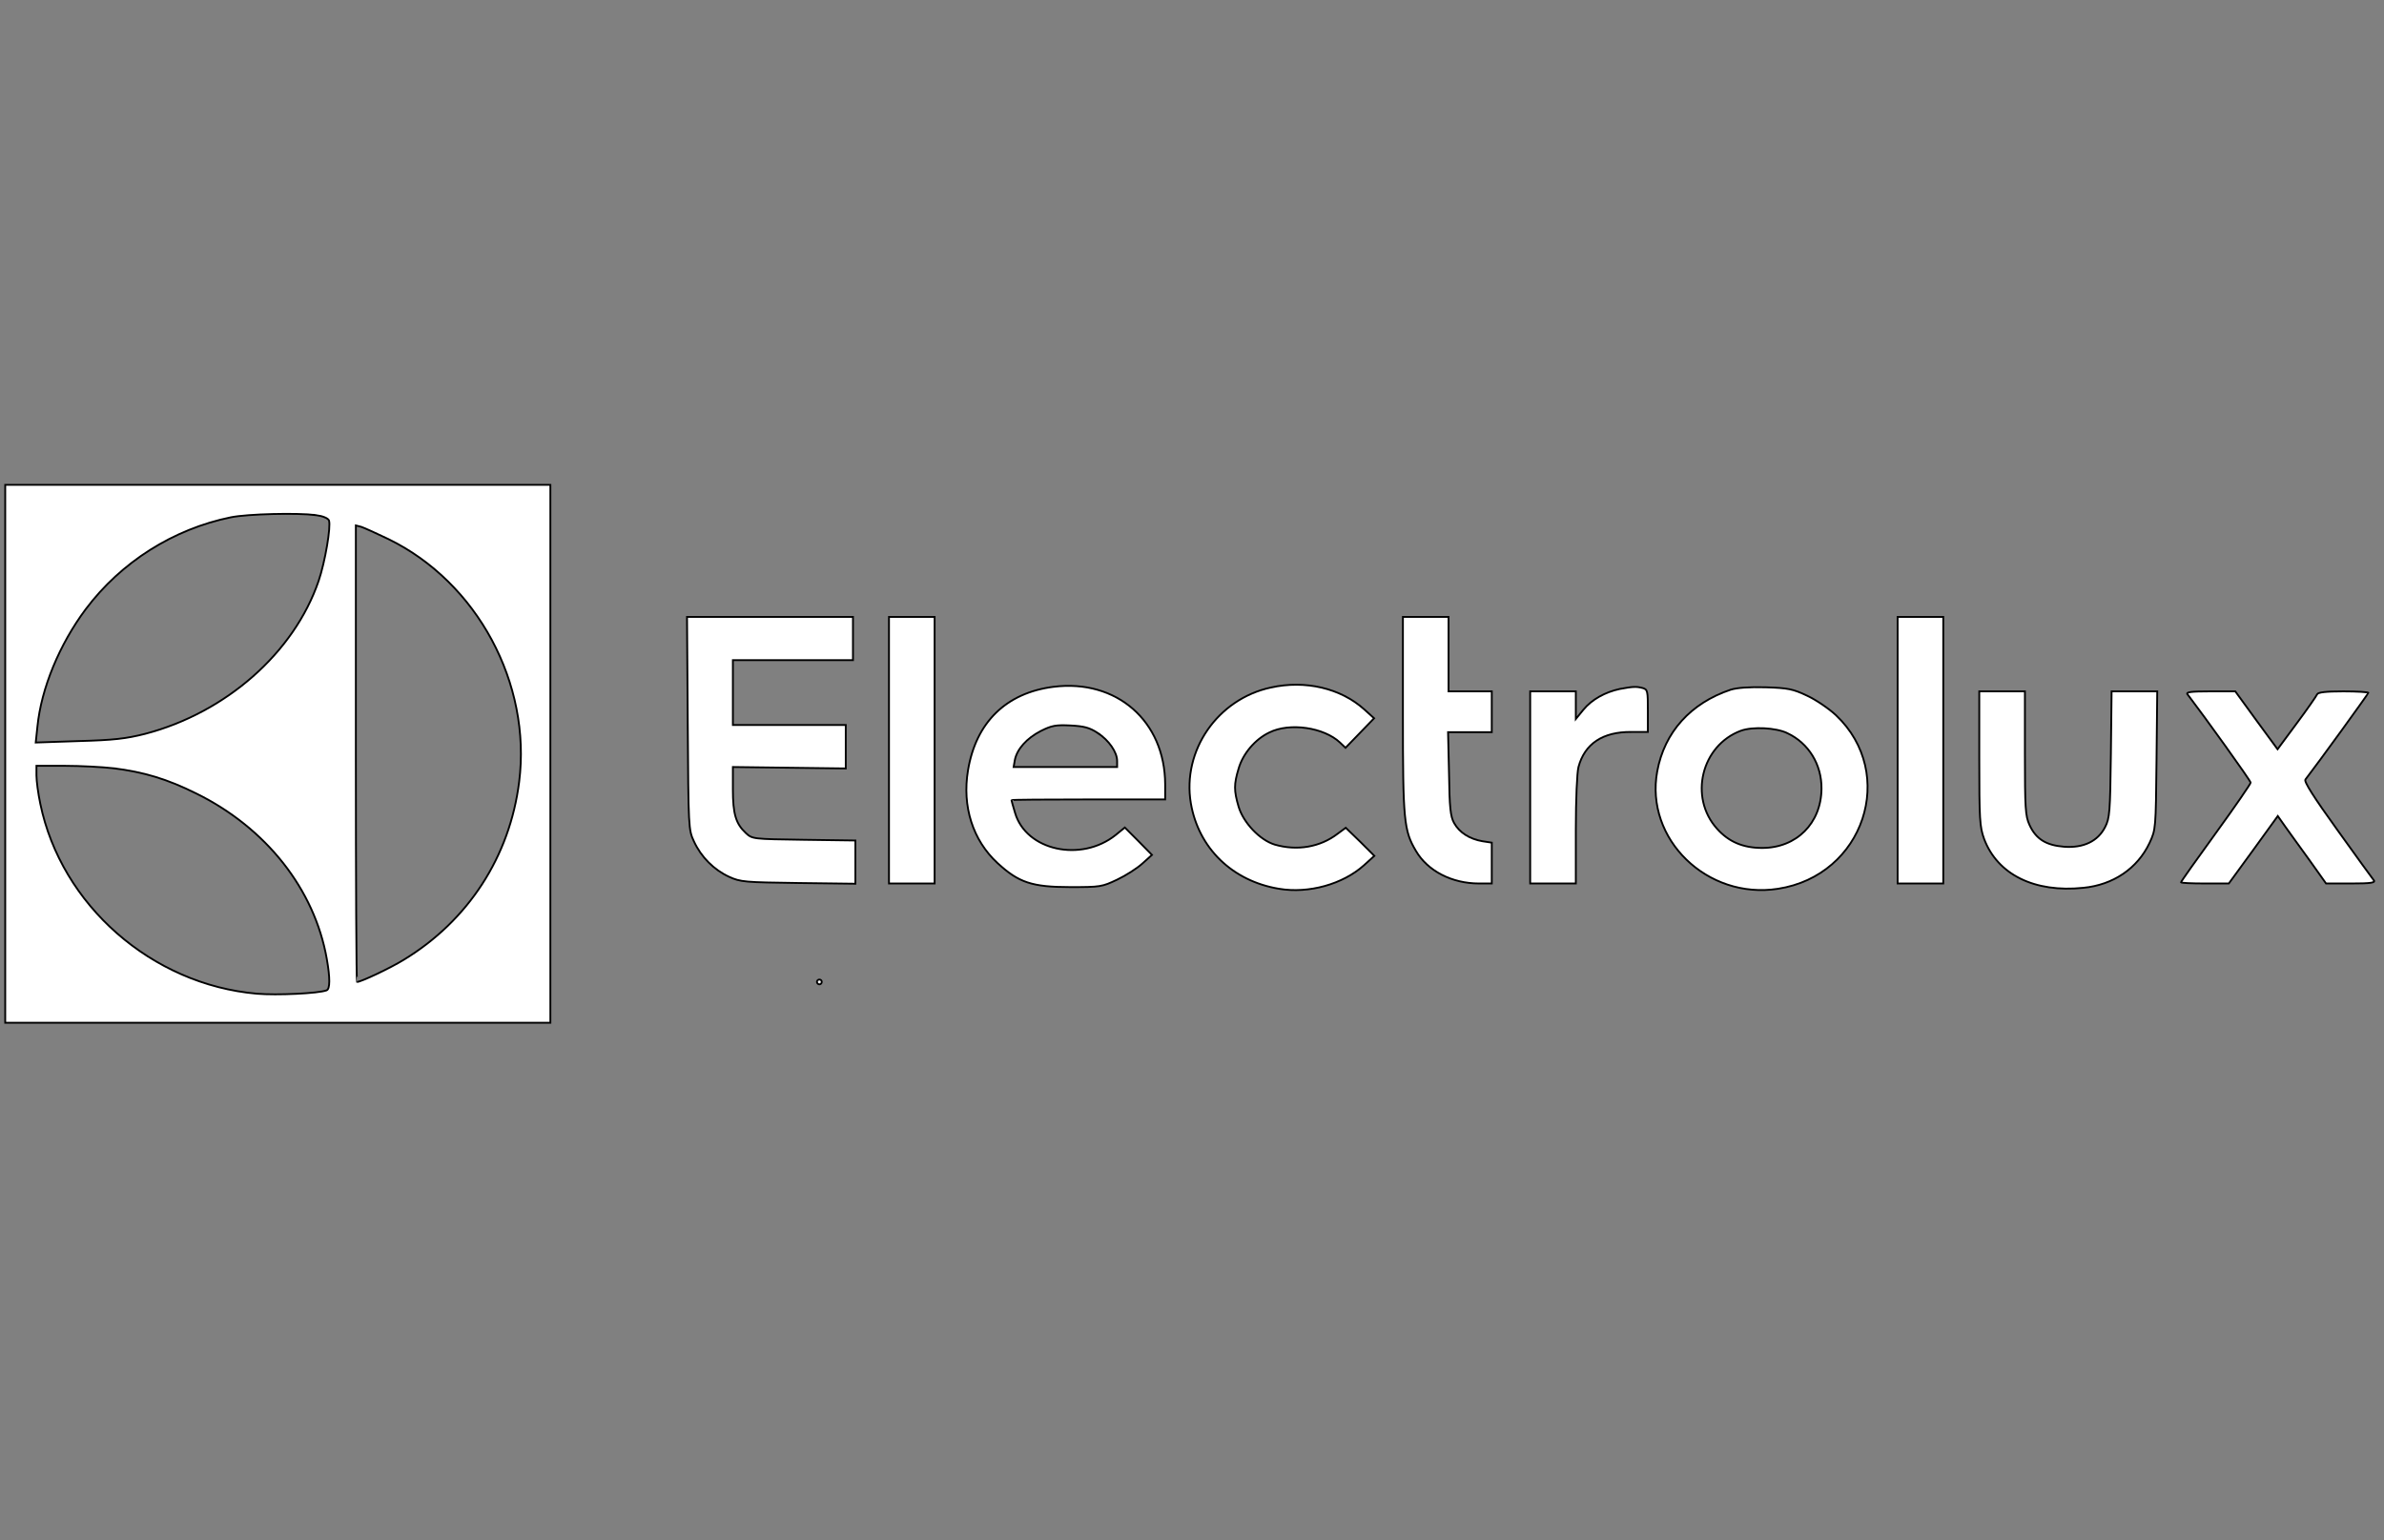 <svg width="130" height="84" xmlns="http://www.w3.org/2000/svg" stroke="null" style="vector-effect: non-scaling-stroke;" preserveAspectRatio="xMidYMid meet" version="1.0">
 <rect width="100%" height="100%" fill="#808080" stroke="none"/>
 <g id="Layer_1">
  <title>Layer 1</title>
  <g stroke="null">
   <g stroke="null" fill="white" transform="translate(0 276) scale(0.1 -0.1)">
    <path stroke="null" d="m2.849,2348.927l0,-146.671l148.635,0l148.635,0l0,146.671l0,146.671l-148.635,0l-148.635,0l0,-146.671zm169.457,130.17c3.798,-0.524 6.548,-1.702 7.072,-2.881c1.179,-3.274 -2.095,-22.655 -5.631,-33.001c-13.357,-39.156 -50.549,-71.895 -94.681,-83.419c-10.346,-2.619 -17.024,-3.405 -36.144,-3.929l-23.441,-0.786l0.917,8.643c2.095,20.953 12.048,44.918 26.322,64.037c19.381,25.798 47.799,43.739 79.228,50.156c9.167,1.833 36.275,2.488 46.358,1.179zm39.549,-13.096c48.323,-23.572 78.05,-78.704 71.24,-132.396c-5.107,-40.727 -27.763,-75.692 -62.99,-97.038c-7.464,-4.583 -23.31,-12.048 -25.405,-12.048c-0.393,0 -0.655,56.049 -0.655,124.539l0,124.408l3.012,-0.786c1.571,-0.524 8.25,-3.536 14.798,-6.679zm-150.075,-124.932c16.762,-2.095 29.334,-5.893 45.18,-13.75c38.108,-18.727 64.561,-52.251 71.24,-90.229c1.833,-10.346 1.833,-16.5 -0.131,-17.155c-4.452,-1.702 -27.108,-2.75 -37.977,-1.833c-57.359,4.976 -106.729,48.323 -118.122,103.586c-1.179,5.5 -2.095,12.441 -2.095,15.453l0,5.238l15.453,0c8.512,0 20.429,-0.655 26.453,-1.31z"/>
    <path stroke="null" d="m375.025,2365.689c0.393,-57.359 0.393,-58.144 3.405,-64.561c3.929,-8.512 10.869,-15.453 19.12,-19.251c6.286,-2.881 8.512,-3.012 37.846,-3.405l31.037,-0.393l0,11.786l0,11.786l-28.025,0.393c-27.894,0.393 -28.156,0.393 -31.691,3.667c-5.5,5.107 -7.072,10.476 -7.072,23.834l0,12.179l30.775,-0.393l30.775,-0.393l0,11.917l0,11.786l-30.775,0l-30.775,0l0,17.679l0,17.679l32.739,0l32.739,0l0,11.786l0,11.786l-45.18,0l-45.311,0l0.393,-57.882z"/>
    <path stroke="null" d="m484.766,2350.891l0,-72.68l12.441,0l12.441,0l0,72.68l0,72.68l-12.441,0l-12.441,0l0,-72.68z"/>
    <path stroke="null" d="m765.012,2370.273c0,-57.882 0.524,-63.121 7.072,-74.252c6.417,-11 19.643,-17.81 34.441,-17.81l6.941,0l0,11.131l0,11.131l-5.107,0.786c-6.941,1.179 -12.572,4.714 -15.453,9.953c-1.964,3.536 -2.488,8.25 -2.75,26.977l-0.524,22.524l11.917,0l11.917,0l0,11.131l0,11.131l-11.786,0l-11.786,0l0,20.298l0,20.298l-12.441,0l-12.441,0l0,-53.299z"/>
    <path stroke="null" d="m1034.781,2350.891l0,-72.68l12.441,0l12.441,0l0,72.68l0,72.68l-12.441,0l-12.441,0l0,-72.68z"/>
    <path stroke="null" d="m574.471,2385.464c-25.798,-3.274 -42.299,-19.381 -46.62,-45.573c-3.274,-19.643 2.619,-38.108 16.108,-50.549c11.524,-10.607 18.727,-13.096 39.68,-13.096c16.369,0 17.286,0.131 25.536,4.06c4.714,2.226 10.869,6.155 13.75,8.774l5.238,4.714l-7.334,7.464l-7.464,7.464l-4.976,-4.06c-18.858,-15.06 -48.847,-8.512 -54.871,12.048c-1.048,3.536 -1.964,6.679 -1.964,6.941c0,0.262 18.858,0.393 41.906,0.393l41.906,0l0,8.25c-0.131,34.441 -26.453,57.49 -60.894,53.168zm24.096,-25.144c6.155,-4.06 10.607,-10.476 10.607,-15.322l0,-3.274l-28.286,0l-28.156,0l0.655,3.798c1.179,6.024 6.548,11.917 14.143,15.846c6.024,3.012 8.25,3.405 16.239,3.012c7.464,-0.393 10.346,-1.179 14.798,-4.06z"/>
    <path stroke="null" d="m692.986,2385.071c-29.072,-6.286 -48.454,-34.441 -43.608,-63.121c4.191,-24.489 22.655,-42.43 48.061,-46.62c16.239,-2.75 34.834,2.488 46.358,12.834l5.631,5.107l-7.726,7.726l-7.857,7.595l-4.452,-3.274c-9.56,-7.334 -22.132,-9.429 -34.31,-5.893c-8.119,2.488 -17.024,11.917 -19.643,20.56c-2.619,8.905 -2.619,12.31 0,20.953c2.357,8.119 9.036,15.977 16.762,19.643c11.131,5.5 29.727,2.75 38.501,-5.5l3.012,-2.881l7.857,8.119l7.726,7.988l-5.369,4.845c-12.834,11.524 -32.084,16.108 -50.942,11.917z"/>
    <path stroke="null" d="m883.265,2384.285c-7.988,-1.702 -15.322,-5.762 -19.905,-11.393l-4.06,-4.976l0,7.595l0,7.464l-12.441,0l-12.441,0l0,-52.382l0,-52.382l12.441,0l12.441,0l0,29.203c0,16.893 0.655,31.298 1.441,34.31c3.405,12.703 13.227,19.251 28.81,19.12l9.036,0l0,11.524c0,10.869 -0.131,11.655 -2.881,12.441c-3.536,0.917 -5.238,0.786 -12.441,-0.524z"/>
    <path stroke="null" d="m943.766,2383.892c-21.87,-7.334 -36.144,-23.179 -40.072,-44.525c-6.81,-36.93 27.239,-70.061 65.871,-64.037c46.751,7.203 65.347,62.728 31.56,94.681c-3.798,3.536 -10.869,8.381 -15.715,10.607c-7.726,3.667 -10.346,4.191 -22.524,4.583c-9.167,0.262 -15.715,-0.262 -19.12,-1.31zm30.906,-23.703c11.655,-5.5 18.727,-17.155 18.596,-30.251c-0.131,-18.858 -13.619,-32.346 -32.346,-32.346c-10.346,0 -18.203,3.274 -24.62,10.476c-15.453,17.155 -8.512,45.442 12.965,53.43c6.417,2.357 19.251,1.702 25.405,-1.31z"/>
    <path stroke="null" d="m1079.306,2346.308c0,-33.525 0.262,-37.191 2.619,-43.739c7.334,-19.512 27.501,-29.465 54.085,-26.715c16.369,1.571 29.596,10.607 36.144,24.489c3.405,7.334 3.405,7.595 3.798,45.049l0.393,37.584l-12.441,0l-12.441,0l-0.393,-34.31c-0.393,-31.691 -0.655,-34.834 -3.143,-39.68c-3.929,-7.726 -11.786,-11.524 -22.393,-10.738c-9.822,0.786 -15.322,4.191 -18.858,11.917c-2.226,4.845 -2.488,9.036 -2.488,39.156l0,33.656l-12.441,0l-12.441,0l0,-36.668z"/>
    <path stroke="null" d="m1192.845,2381.404c9.298,-12.179 34.441,-47.144 34.441,-48.192c0,-0.655 -8.512,-13.096 -18.989,-27.501c-10.476,-14.405 -18.989,-26.453 -18.989,-26.846c0,-0.393 5.893,-0.655 12.965,-0.655l13.096,0l13.357,18.334l13.357,18.465l4.06,-5.762c2.226,-3.012 8.119,-11.393 13.227,-18.334l9.036,-12.703l13.619,0c10.738,0 13.357,0.393 12.441,1.702c-0.655,0.786 -9.691,13.227 -19.905,27.501c-12.834,17.81 -18.334,26.453 -17.417,27.501c7.464,9.691 34.31,46.751 34.31,47.275c0,0.393 -6.155,0.786 -13.619,0.786c-9.691,0 -13.75,-0.524 -14.274,-1.571c-0.393,-0.917 -5.369,-8.119 -11.131,-15.846l-10.476,-14.143l-11.524,15.715l-11.524,15.846l-13.619,0c-10.738,0 -13.357,-0.393 -12.441,-1.571z"/>
    <path stroke="null" d="m445.479,2224.519c0,-0.655 0.655,-1.31 1.31,-1.31c0.786,0 1.31,0.655 1.31,1.31c0,0.786 -0.524,1.31 -1.31,1.31c-0.655,0 -1.31,-0.524 -1.31,-1.31z"/>
   </g>
  </g>
 </g>

</svg>